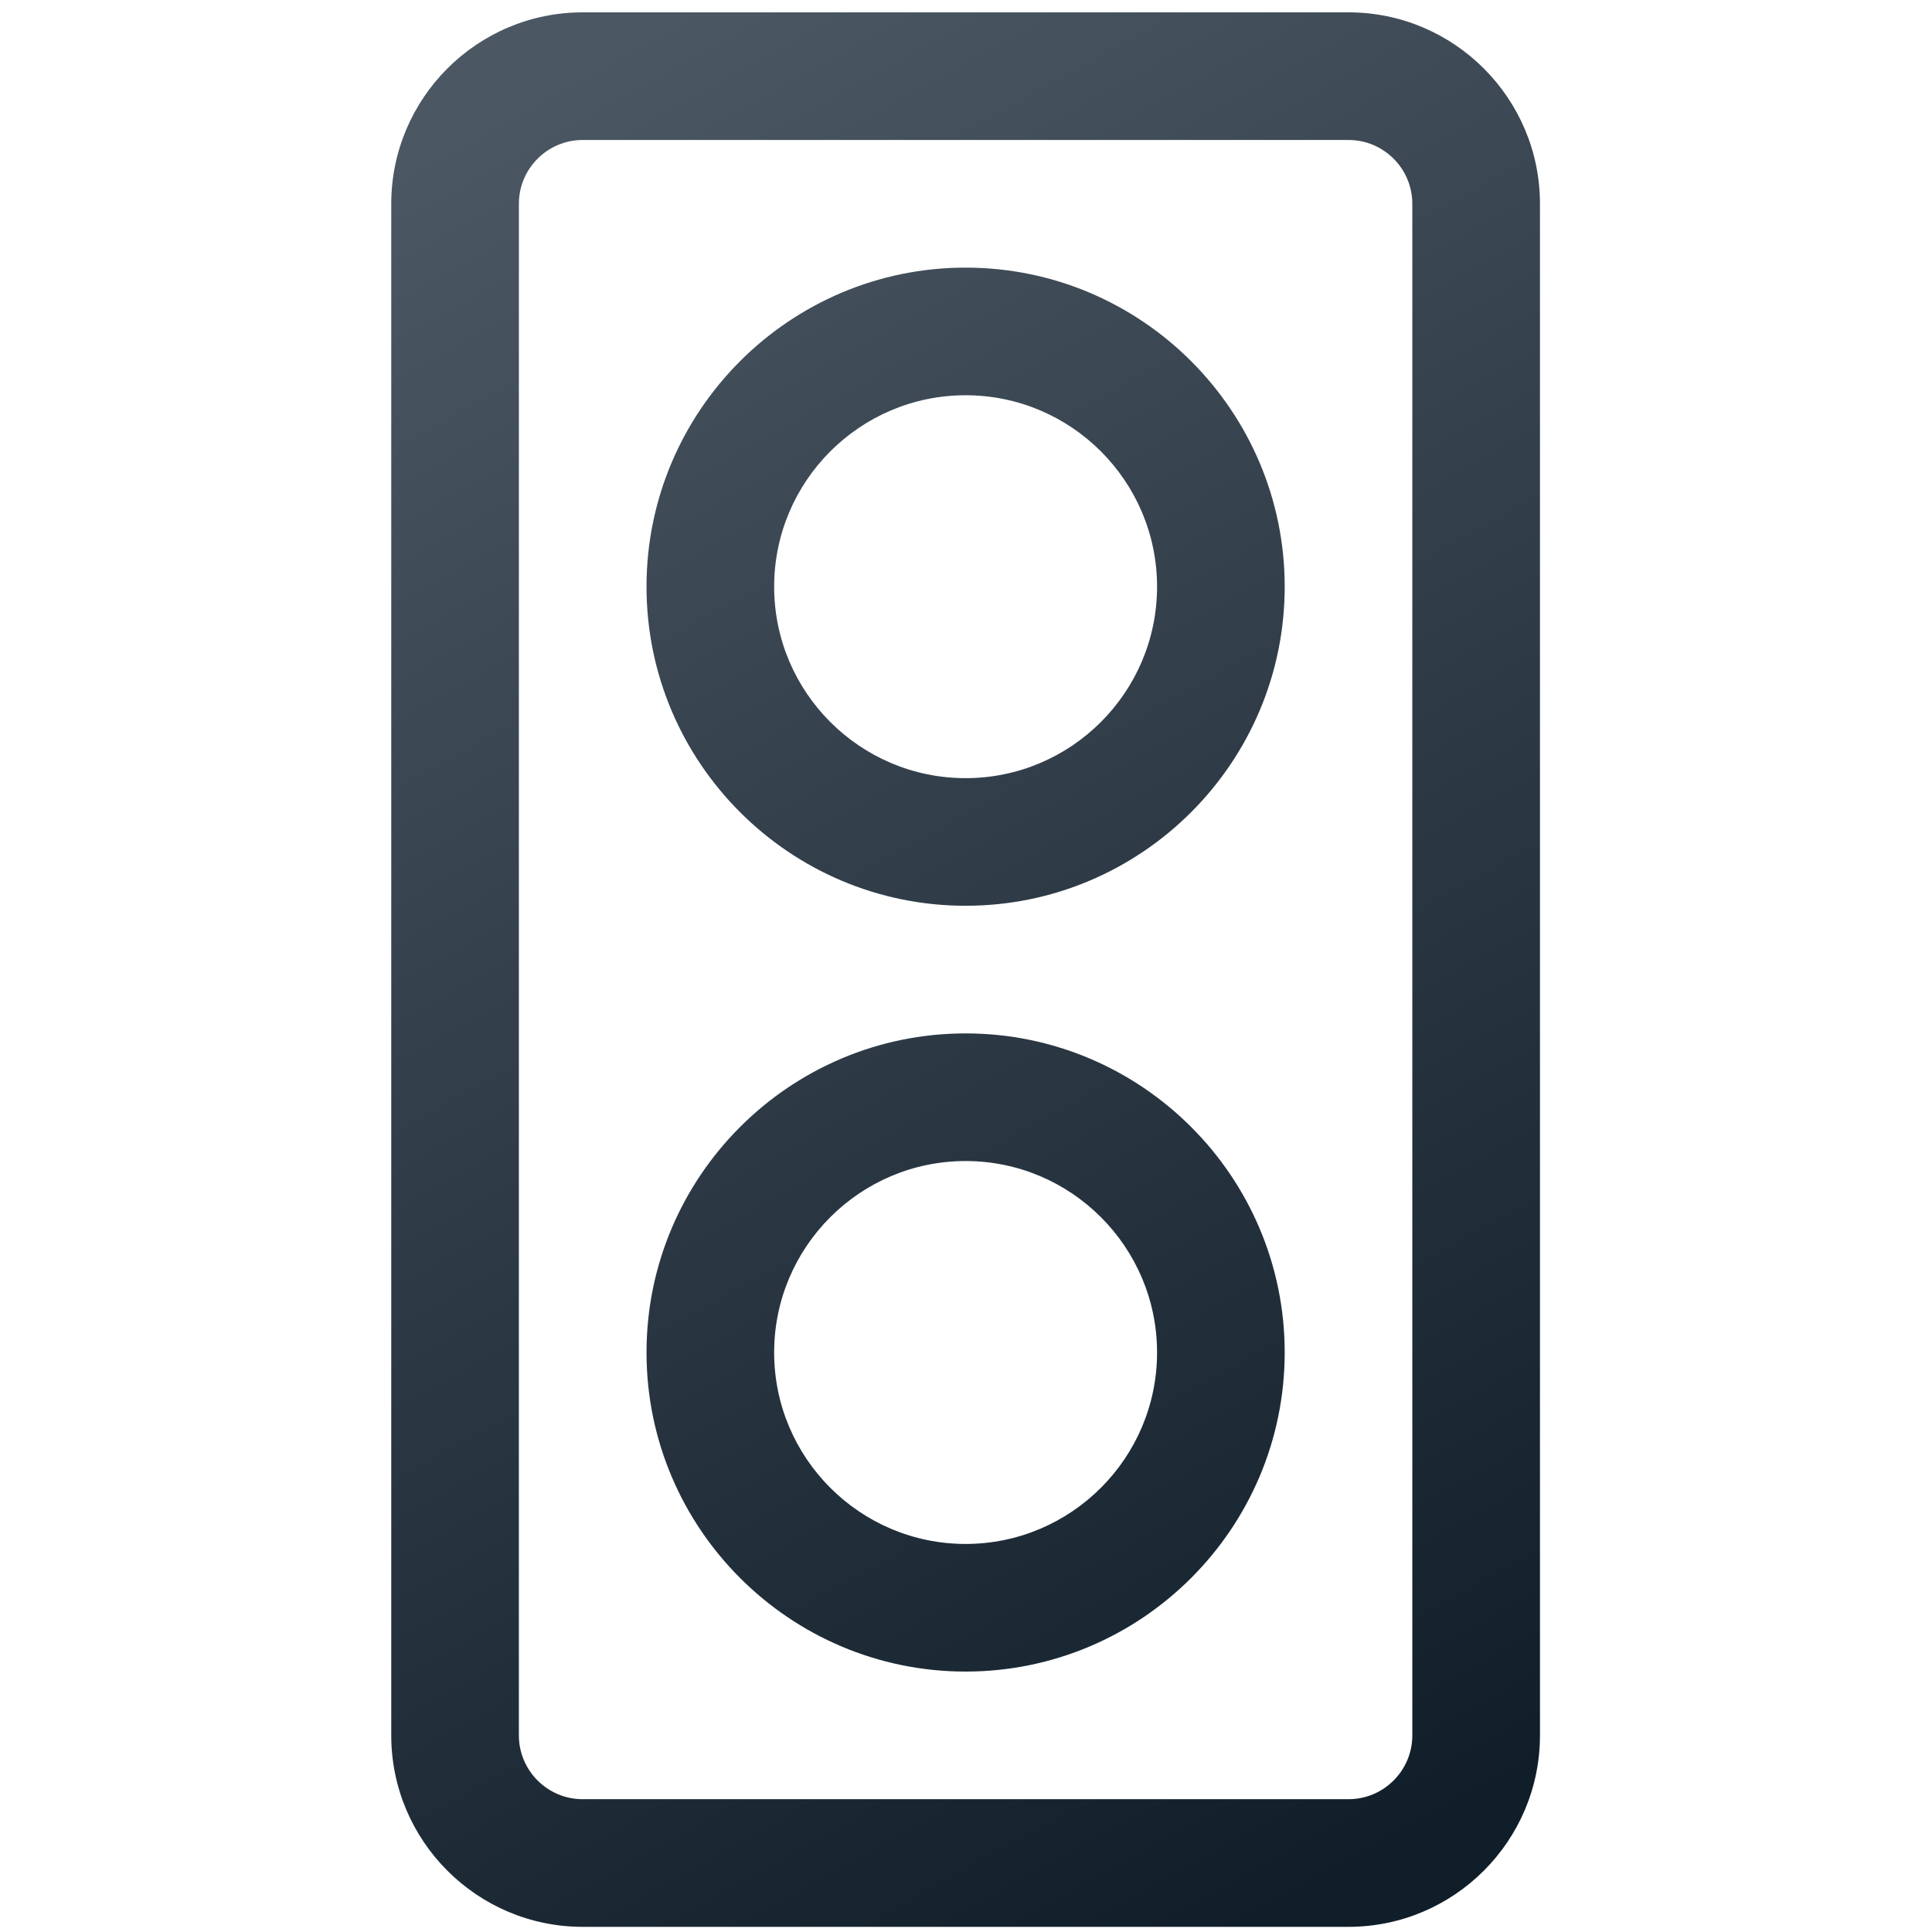 <?xml version="1.0" encoding="utf-8"?>
<!-- Generator: Adobe Illustrator 16.0.0, SVG Export Plug-In . SVG Version: 6.00 Build 0)  -->
<!DOCTYPE svg PUBLIC "-//W3C//DTD SVG 1.1//EN" "http://www.w3.org/Graphics/SVG/1.1/DTD/svg11.dtd">
<svg version="1.1" id="Layer_1" xmlns="http://www.w3.org/2000/svg" xmlns:xlink="http://www.w3.org/1999/xlink" x="0px" y="0px"
	 width="384px" height="384px" viewBox="0 0 384 384" enable-background="new 0 0 384 384" xml:space="preserve">
<linearGradient id="SVGID_1_" gradientUnits="userSpaceOnUse" x1="97.41" y1="22.828" x2="286.373" y2="362.49">
	<stop  offset="0" style="stop-color:#4B5763"/>
	<stop  offset="1" style="stop-color:#101E29"/>
</linearGradient>
<path fill-rule="evenodd" clip-rule="evenodd" fill="url(#SVGID_1_)" d="M268.026,2.455H115.815
	c-20.982,0-38.052,17.071-38.052,38.053v304.411c0,20.981,17.069,38.055,38.052,38.055h152.211
	c20.983,0,38.055-17.073,38.055-38.055V40.508C306.081,19.526,289.01,2.455,268.026,2.455L268.026,2.455z M280.709,344.919
	c0,6.995-5.688,12.686-12.683,12.686H115.815c-6.995,0-12.684-5.69-12.684-12.686V40.508c0-6.995,5.689-12.685,12.684-12.685
	h152.211c6.997,0,12.683,5.69,12.683,12.685V344.919L280.709,344.919z M191.921,53.191c34.972,0,63.423,28.449,63.423,63.419
	c0,34.971-28.451,63.419-63.423,63.419c-34.97,0-63.421-28.449-63.421-63.419C128.5,81.64,156.951,53.191,191.921,53.191
	L191.921,53.191z M191.921,154.663c-20.982,0-38.052-17.071-38.052-38.052c0-20.982,17.069-38.052,38.052-38.052
	s38.054,17.069,38.054,38.052C229.975,137.592,212.903,154.663,191.921,154.663L191.921,154.663z M191.921,205.397
	c34.972,0,63.423,28.45,63.423,63.421c0,34.967-28.451,63.418-63.423,63.418c-34.97,0-63.421-28.451-63.421-63.418
	C128.5,233.848,156.951,205.397,191.921,205.397L191.921,205.397z M191.921,306.87c-20.982,0-38.052-17.071-38.052-38.052
	c0-20.984,17.069-38.052,38.052-38.052s38.054,17.067,38.054,38.052C229.975,289.799,212.903,306.87,191.921,306.87z"/>
</svg>
